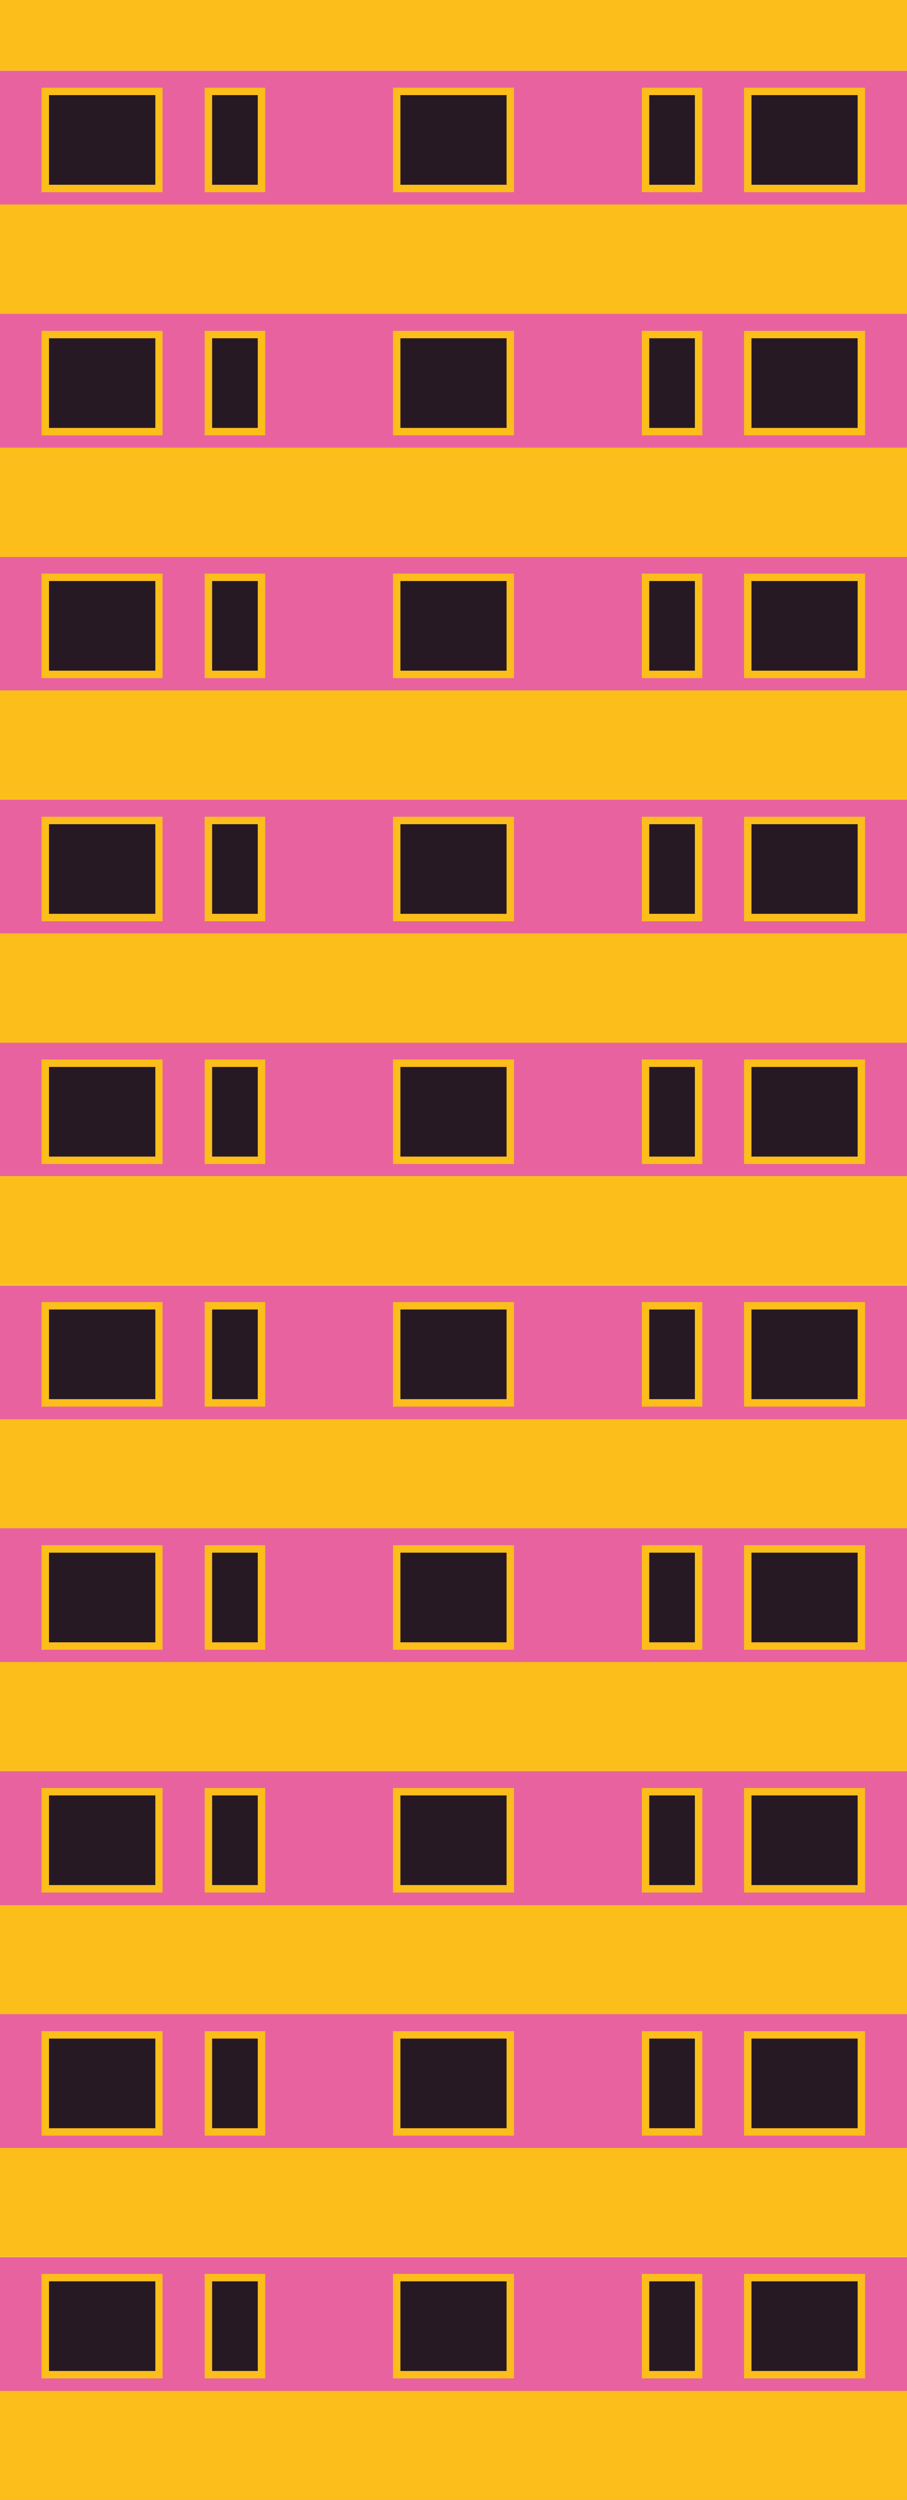 <?xml version="1.0" encoding="UTF-8"?>
<svg id="Calque_2" data-name="Calque 2" xmlns="http://www.w3.org/2000/svg" viewBox="0 0 46.48 128">
  <defs>
    <style>
      .cls-1 {
        fill: #e8629f;
      }

      .cls-2 {
        fill: #fcbe1b;
      }

      .cls-3 {
        fill: #261923;
      }
    </style>
  </defs>
  <g id="Calque_1-2" data-name="Calque 1">
    <g>
      <g>
        <g>
          <rect class="cls-1" y="115.57" width="46.48" height="12.43"/>
          <g>
            <rect class="cls-3" x="2.32" y="116.62" width="5.82" height="4.97"/>
            <path class="cls-2" d="m7.96,116.81v4.59H2.51v-4.59h5.44m.38-.38H2.13v5.35h6.2v-5.35h0Z"/>
          </g>
          <g>
            <rect class="cls-3" x="20.33" y="116.62" width="5.82" height="4.97"/>
            <path class="cls-2" d="m25.96,116.81v4.59h-5.44v-4.59h5.44m.38-.38h-6.2v5.35h6.2v-5.35h0Z"/>
          </g>
          <g>
            <rect class="cls-3" x="38.31" y="116.62" width="5.82" height="4.97"/>
            <path class="cls-2" d="m43.95,116.81v4.59h-5.44v-4.59h5.44m.38-.38h-6.2v5.35h6.2v-5.35h0Z"/>
          </g>
          <g>
            <rect class="cls-3" x="33.08" y="116.62" width="2.72" height="4.97"/>
            <path class="cls-2" d="m35.61,116.81v4.59h-2.34v-4.59h2.34m.38-.38h-3.1v5.35h3.1v-5.35h0Z"/>
          </g>
          <g>
            <rect class="cls-3" x="10.68" y="116.62" width="2.72" height="4.97"/>
            <path class="cls-2" d="m13.21,116.81v4.59h-2.34v-4.59h2.34m.38-.38h-3.1v5.35h3.1v-5.35h0Z"/>
          </g>
        </g>
        <g>
          <rect class="cls-1" y="103.12" width="46.48" height="12.43"/>
          <g>
            <rect class="cls-3" x="2.32" y="104.19" width="5.82" height="4.97"/>
            <path class="cls-2" d="m7.96,104.38v4.59H2.51v-4.59h5.44m.38-.38H2.13v5.35h6.2v-5.35h0Z"/>
          </g>
          <g>
            <rect class="cls-3" x="20.33" y="104.19" width="5.82" height="4.97"/>
            <path class="cls-2" d="m25.96,104.38v4.59h-5.44v-4.59h5.44m.38-.38h-6.2v5.35h6.2v-5.35h0Z"/>
          </g>
          <g>
            <rect class="cls-3" x="38.31" y="104.19" width="5.82" height="4.97"/>
            <path class="cls-2" d="m43.95,104.38v4.59h-5.44v-4.59h5.44m.38-.38h-6.2v5.35h6.2v-5.35h0Z"/>
          </g>
          <g>
            <rect class="cls-3" x="33.08" y="104.19" width="2.72" height="4.97"/>
            <path class="cls-2" d="m35.61,104.38v4.59h-2.34v-4.59h2.34m.38-.38h-3.1v5.35h3.1v-5.35h0Z"/>
          </g>
          <g>
            <rect class="cls-3" x="10.68" y="104.19" width="2.72" height="4.97"/>
            <path class="cls-2" d="m13.21,104.38v4.59h-2.34v-4.59h2.34m.38-.38h-3.1v5.35h3.1v-5.35h0Z"/>
          </g>
        </g>
        <g>
          <rect class="cls-1" y="90.69" width="46.48" height="12.43"/>
          <g>
            <rect class="cls-3" x="2.32" y="91.74" width="5.82" height="4.97"/>
            <path class="cls-2" d="m7.96,91.93v4.59H2.51v-4.59h5.44m.38-.38H2.13v5.35h6.2v-5.35h0Z"/>
          </g>
          <g>
            <rect class="cls-3" x="20.33" y="91.74" width="5.82" height="4.97"/>
            <path class="cls-2" d="m25.96,91.93v4.59h-5.44v-4.59h5.44m.38-.38h-6.2v5.35h6.2v-5.35h0Z"/>
          </g>
          <g>
            <rect class="cls-3" x="38.31" y="91.74" width="5.82" height="4.97"/>
            <path class="cls-2" d="m43.95,91.93v4.59h-5.44v-4.59h5.44m.38-.38h-6.2v5.35h6.2v-5.35h0Z"/>
          </g>
          <g>
            <rect class="cls-3" x="33.08" y="91.74" width="2.72" height="4.97"/>
            <path class="cls-2" d="m35.61,91.93v4.59h-2.34v-4.59h2.34m.38-.38h-3.1v5.35h3.1v-5.35h0Z"/>
          </g>
          <g>
            <rect class="cls-3" x="10.68" y="91.74" width="2.72" height="4.97"/>
            <path class="cls-2" d="m13.21,91.93v4.59h-2.34v-4.59h2.34m.38-.38h-3.1v5.35h3.1v-5.35h0Z"/>
          </g>
        </g>
        <g>
          <rect class="cls-1" y="78.25" width="46.48" height="12.43"/>
          <g>
            <rect class="cls-3" x="2.32" y="79.31" width="5.82" height="4.97"/>
            <path class="cls-2" d="m7.96,79.5v4.59H2.51v-4.59h5.44m.38-.38H2.13v5.35h6.2v-5.35h0Z"/>
          </g>
          <g>
            <rect class="cls-3" x="20.33" y="79.31" width="5.82" height="4.97"/>
            <path class="cls-2" d="m25.96,79.5v4.59h-5.44v-4.59h5.44m.38-.38h-6.2v5.35h6.2v-5.35h0Z"/>
          </g>
          <g>
            <rect class="cls-3" x="38.31" y="79.31" width="5.82" height="4.97"/>
            <path class="cls-2" d="m43.95,79.5v4.59h-5.44v-4.59h5.44m.38-.38h-6.2v5.35h6.2v-5.35h0Z"/>
          </g>
          <g>
            <rect class="cls-3" x="33.08" y="79.31" width="2.72" height="4.97"/>
            <path class="cls-2" d="m35.61,79.5v4.59h-2.34v-4.59h2.34m.38-.38h-3.1v5.35h3.1v-5.35h0Z"/>
          </g>
          <g>
            <rect class="cls-3" x="10.68" y="79.31" width="2.72" height="4.97"/>
            <path class="cls-2" d="m13.21,79.5v4.59h-2.34v-4.59h2.34m.38-.38h-3.1v5.35h3.1v-5.35h0Z"/>
          </g>
        </g>
        <g>
          <rect class="cls-1" y="65.82" width="46.48" height="12.43"/>
          <g>
            <rect class="cls-3" x="2.32" y="66.86" width="5.82" height="4.97"/>
            <path class="cls-2" d="m7.96,67.05v4.59H2.51v-4.59h5.44m.38-.38H2.13v5.35h6.2v-5.35h0Z"/>
          </g>
          <g>
            <rect class="cls-3" x="20.33" y="66.86" width="5.82" height="4.97"/>
            <path class="cls-2" d="m25.96,67.05v4.59h-5.44v-4.59h5.44m.38-.38h-6.2v5.35h6.2v-5.35h0Z"/>
          </g>
          <g>
            <rect class="cls-3" x="38.31" y="66.86" width="5.82" height="4.97"/>
            <path class="cls-2" d="m43.95,67.05v4.59h-5.44v-4.59h5.44m.38-.38h-6.2v5.35h6.2v-5.35h0Z"/>
          </g>
          <g>
            <rect class="cls-3" x="33.08" y="66.86" width="2.72" height="4.97"/>
            <path class="cls-2" d="m35.61,67.05v4.59h-2.34v-4.59h2.34m.38-.38h-3.1v5.35h3.1v-5.35h0Z"/>
          </g>
          <g>
            <rect class="cls-3" x="10.68" y="66.86" width="2.72" height="4.97"/>
            <path class="cls-2" d="m13.21,67.05v4.59h-2.34v-4.59h2.34m.38-.38h-3.1v5.35h3.1v-5.35h0Z"/>
          </g>
        </g>
        <g>
          <rect class="cls-1" y="53.37" width="46.48" height="12.43"/>
          <g>
            <rect class="cls-3" x="2.32" y="54.44" width="5.82" height="4.97"/>
            <path class="cls-2" d="m7.96,54.63v4.59H2.51v-4.59h5.44m.38-.38H2.13v5.35h6.2v-5.35h0Z"/>
          </g>
          <g>
            <rect class="cls-3" x="20.33" y="54.44" width="5.82" height="4.97"/>
            <path class="cls-2" d="m25.96,54.63v4.59h-5.44v-4.59h5.44m.38-.38h-6.2v5.35h6.2v-5.35h0Z"/>
          </g>
          <g>
            <rect class="cls-3" x="38.31" y="54.44" width="5.82" height="4.97"/>
            <path class="cls-2" d="m43.95,54.63v4.59h-5.44v-4.59h5.44m.38-.38h-6.2v5.35h6.2v-5.35h0Z"/>
          </g>
          <g>
            <rect class="cls-3" x="33.08" y="54.44" width="2.72" height="4.97"/>
            <path class="cls-2" d="m35.61,54.63v4.59h-2.34v-4.59h2.34m.38-.38h-3.1v5.35h3.1v-5.35h0Z"/>
          </g>
          <g>
            <rect class="cls-3" x="10.68" y="54.44" width="2.72" height="4.97"/>
            <path class="cls-2" d="m13.21,54.63v4.59h-2.34v-4.59h2.34m.38-.38h-3.1v5.35h3.1v-5.35h0Z"/>
          </g>
        </g>
        <g>
          <rect class="cls-1" y="40.94" width="46.48" height="12.45"/>
          <g>
            <rect class="cls-3" x="2.32" y="42.01" width="5.82" height="4.97"/>
            <path class="cls-2" d="m7.96,42.2v4.59H2.51v-4.59h5.44m.38-.38H2.13v5.35h6.2v-5.35h0Z"/>
          </g>
          <g>
            <rect class="cls-3" x="20.33" y="42.01" width="5.82" height="4.97"/>
            <path class="cls-2" d="m25.96,42.2v4.59h-5.44v-4.59h5.44m.38-.38h-6.2v5.35h6.2v-5.35h0Z"/>
          </g>
          <g>
            <rect class="cls-3" x="38.31" y="42.01" width="5.82" height="4.97"/>
            <path class="cls-2" d="m43.95,42.2v4.59h-5.44v-4.59h5.44m.38-.38h-6.2v5.35h6.2v-5.35h0Z"/>
          </g>
          <g>
            <rect class="cls-3" x="33.08" y="42.01" width="2.72" height="4.97"/>
            <path class="cls-2" d="m35.61,42.2v4.59h-2.34v-4.59h2.34m.38-.38h-3.1v5.35h3.1v-5.35h0Z"/>
          </g>
          <g>
            <rect class="cls-3" x="10.68" y="42.01" width="2.72" height="4.97"/>
            <path class="cls-2" d="m13.21,42.2v4.59h-2.34v-4.59h2.34m.38-.38h-3.1v5.35h3.1v-5.35h0Z"/>
          </g>
        </g>
        <g>
          <rect class="cls-1" y="28.49" width="46.48" height="12.45"/>
          <g>
            <rect class="cls-3" x="2.32" y="29.56" width="5.82" height="4.97"/>
            <path class="cls-2" d="m7.96,29.75v4.59H2.51v-4.59h5.44m.38-.38H2.13v5.35h6.2v-5.35h0Z"/>
          </g>
          <g>
            <rect class="cls-3" x="20.33" y="29.56" width="5.82" height="4.97"/>
            <path class="cls-2" d="m25.96,29.75v4.59h-5.44v-4.59h5.44m.38-.38h-6.2v5.35h6.2v-5.35h0Z"/>
          </g>
          <g>
            <rect class="cls-3" x="38.31" y="29.56" width="5.82" height="4.97"/>
            <path class="cls-2" d="m43.95,29.75v4.59h-5.44v-4.59h5.44m.38-.38h-6.2v5.35h6.2v-5.35h0Z"/>
          </g>
          <g>
            <rect class="cls-3" x="33.08" y="29.56" width="2.72" height="4.97"/>
            <path class="cls-2" d="m35.61,29.75v4.59h-2.34v-4.59h2.34m.38-.38h-3.1v5.35h3.1v-5.35h0Z"/>
          </g>
          <g>
            <rect class="cls-3" x="10.68" y="29.56" width="2.72" height="4.97"/>
            <path class="cls-2" d="m13.21,29.75v4.59h-2.34v-4.59h2.34m.38-.38h-3.1v5.35h3.1v-5.35h0Z"/>
          </g>
        </g>
        <g>
          <rect class="cls-1" y="16.06" width="46.48" height="12.45"/>
          <g>
            <rect class="cls-3" x="2.32" y="17.13" width="5.82" height="4.97"/>
            <path class="cls-2" d="m7.96,17.32v4.59H2.51v-4.59h5.44m.38-.38H2.13v5.35h6.2v-5.35h0Z"/>
          </g>
          <g>
            <rect class="cls-3" x="20.33" y="17.13" width="5.82" height="4.97"/>
            <path class="cls-2" d="m25.96,17.32v4.59h-5.44v-4.59h5.44m.38-.38h-6.2v5.35h6.2v-5.35h0Z"/>
          </g>
          <g>
            <rect class="cls-3" x="38.31" y="17.13" width="5.82" height="4.97"/>
            <path class="cls-2" d="m43.95,17.32v4.59h-5.44v-4.59h5.44m.38-.38h-6.2v5.35h6.2v-5.35h0Z"/>
          </g>
          <g>
            <rect class="cls-3" x="33.08" y="17.13" width="2.72" height="4.97"/>
            <path class="cls-2" d="m35.61,17.32v4.59h-2.34v-4.59h2.34m.38-.38h-3.1v5.35h3.1v-5.35h0Z"/>
          </g>
          <g>
            <rect class="cls-3" x="10.68" y="17.13" width="2.72" height="4.97"/>
            <path class="cls-2" d="m13.21,17.32v4.59h-2.34v-4.59h2.34m.38-.38h-3.1v5.35h3.1v-5.35h0Z"/>
          </g>
        </g>
        <g>
          <rect class="cls-1" y="3.62" width="46.48" height="12.45"/>
          <g>
            <rect class="cls-3" x="2.32" y="4.68" width="5.82" height="4.97"/>
            <path class="cls-2" d="m7.96,4.87v4.59H2.51v-4.59h5.44m.38-.38H2.13v5.35h6.2v-5.35h0Z"/>
          </g>
          <g>
            <rect class="cls-3" x="20.33" y="4.68" width="5.82" height="4.97"/>
            <path class="cls-2" d="m25.96,4.87v4.59h-5.44v-4.59h5.44m.38-.38h-6.2v5.35h6.2v-5.35h0Z"/>
          </g>
          <g>
            <rect class="cls-3" x="38.31" y="4.68" width="5.82" height="4.97"/>
            <path class="cls-2" d="m43.95,4.87v4.59h-5.44v-4.59h5.44m.38-.38h-6.2v5.35h6.2v-5.35h0Z"/>
          </g>
          <g>
            <rect class="cls-3" x="33.08" y="4.68" width="2.72" height="4.97"/>
            <path class="cls-2" d="m35.61,4.87v4.59h-2.34v-4.59h2.34m.38-.38h-3.1v5.35h3.1v-5.35h0Z"/>
          </g>
          <g>
            <rect class="cls-3" x="10.68" y="4.68" width="2.72" height="4.97"/>
            <path class="cls-2" d="m13.21,4.87v4.59h-2.34v-4.59h2.34m.38-.38h-3.1v5.35h3.1v-5.35h0Z"/>
          </g>
        </g>
      </g>
      <g>
        <rect class="cls-2" y="35.35" width="46.48" height="5.6"/>
        <rect class="cls-2" y="22.92" width="46.48" height="5.6"/>
        <rect class="cls-2" y="47.79" width="46.48" height="5.6"/>
        <rect class="cls-2" y="10.47" width="46.48" height="5.6"/>
        <rect class="cls-2" width="46.48" height="3.62"/>
        <rect class="cls-2" y="85.1" width="46.48" height="5.58"/>
        <rect class="cls-2" y="122.42" width="46.48" height="5.58"/>
        <rect class="cls-2" y="60.22" width="46.48" height="5.58"/>
        <rect class="cls-2" y="109.98" width="46.48" height="5.58"/>
        <rect class="cls-2" y="97.55" width="46.48" height="5.58"/>
        <rect class="cls-2" y="72.67" width="46.48" height="5.58"/>
      </g>
    </g>
  </g>
</svg>